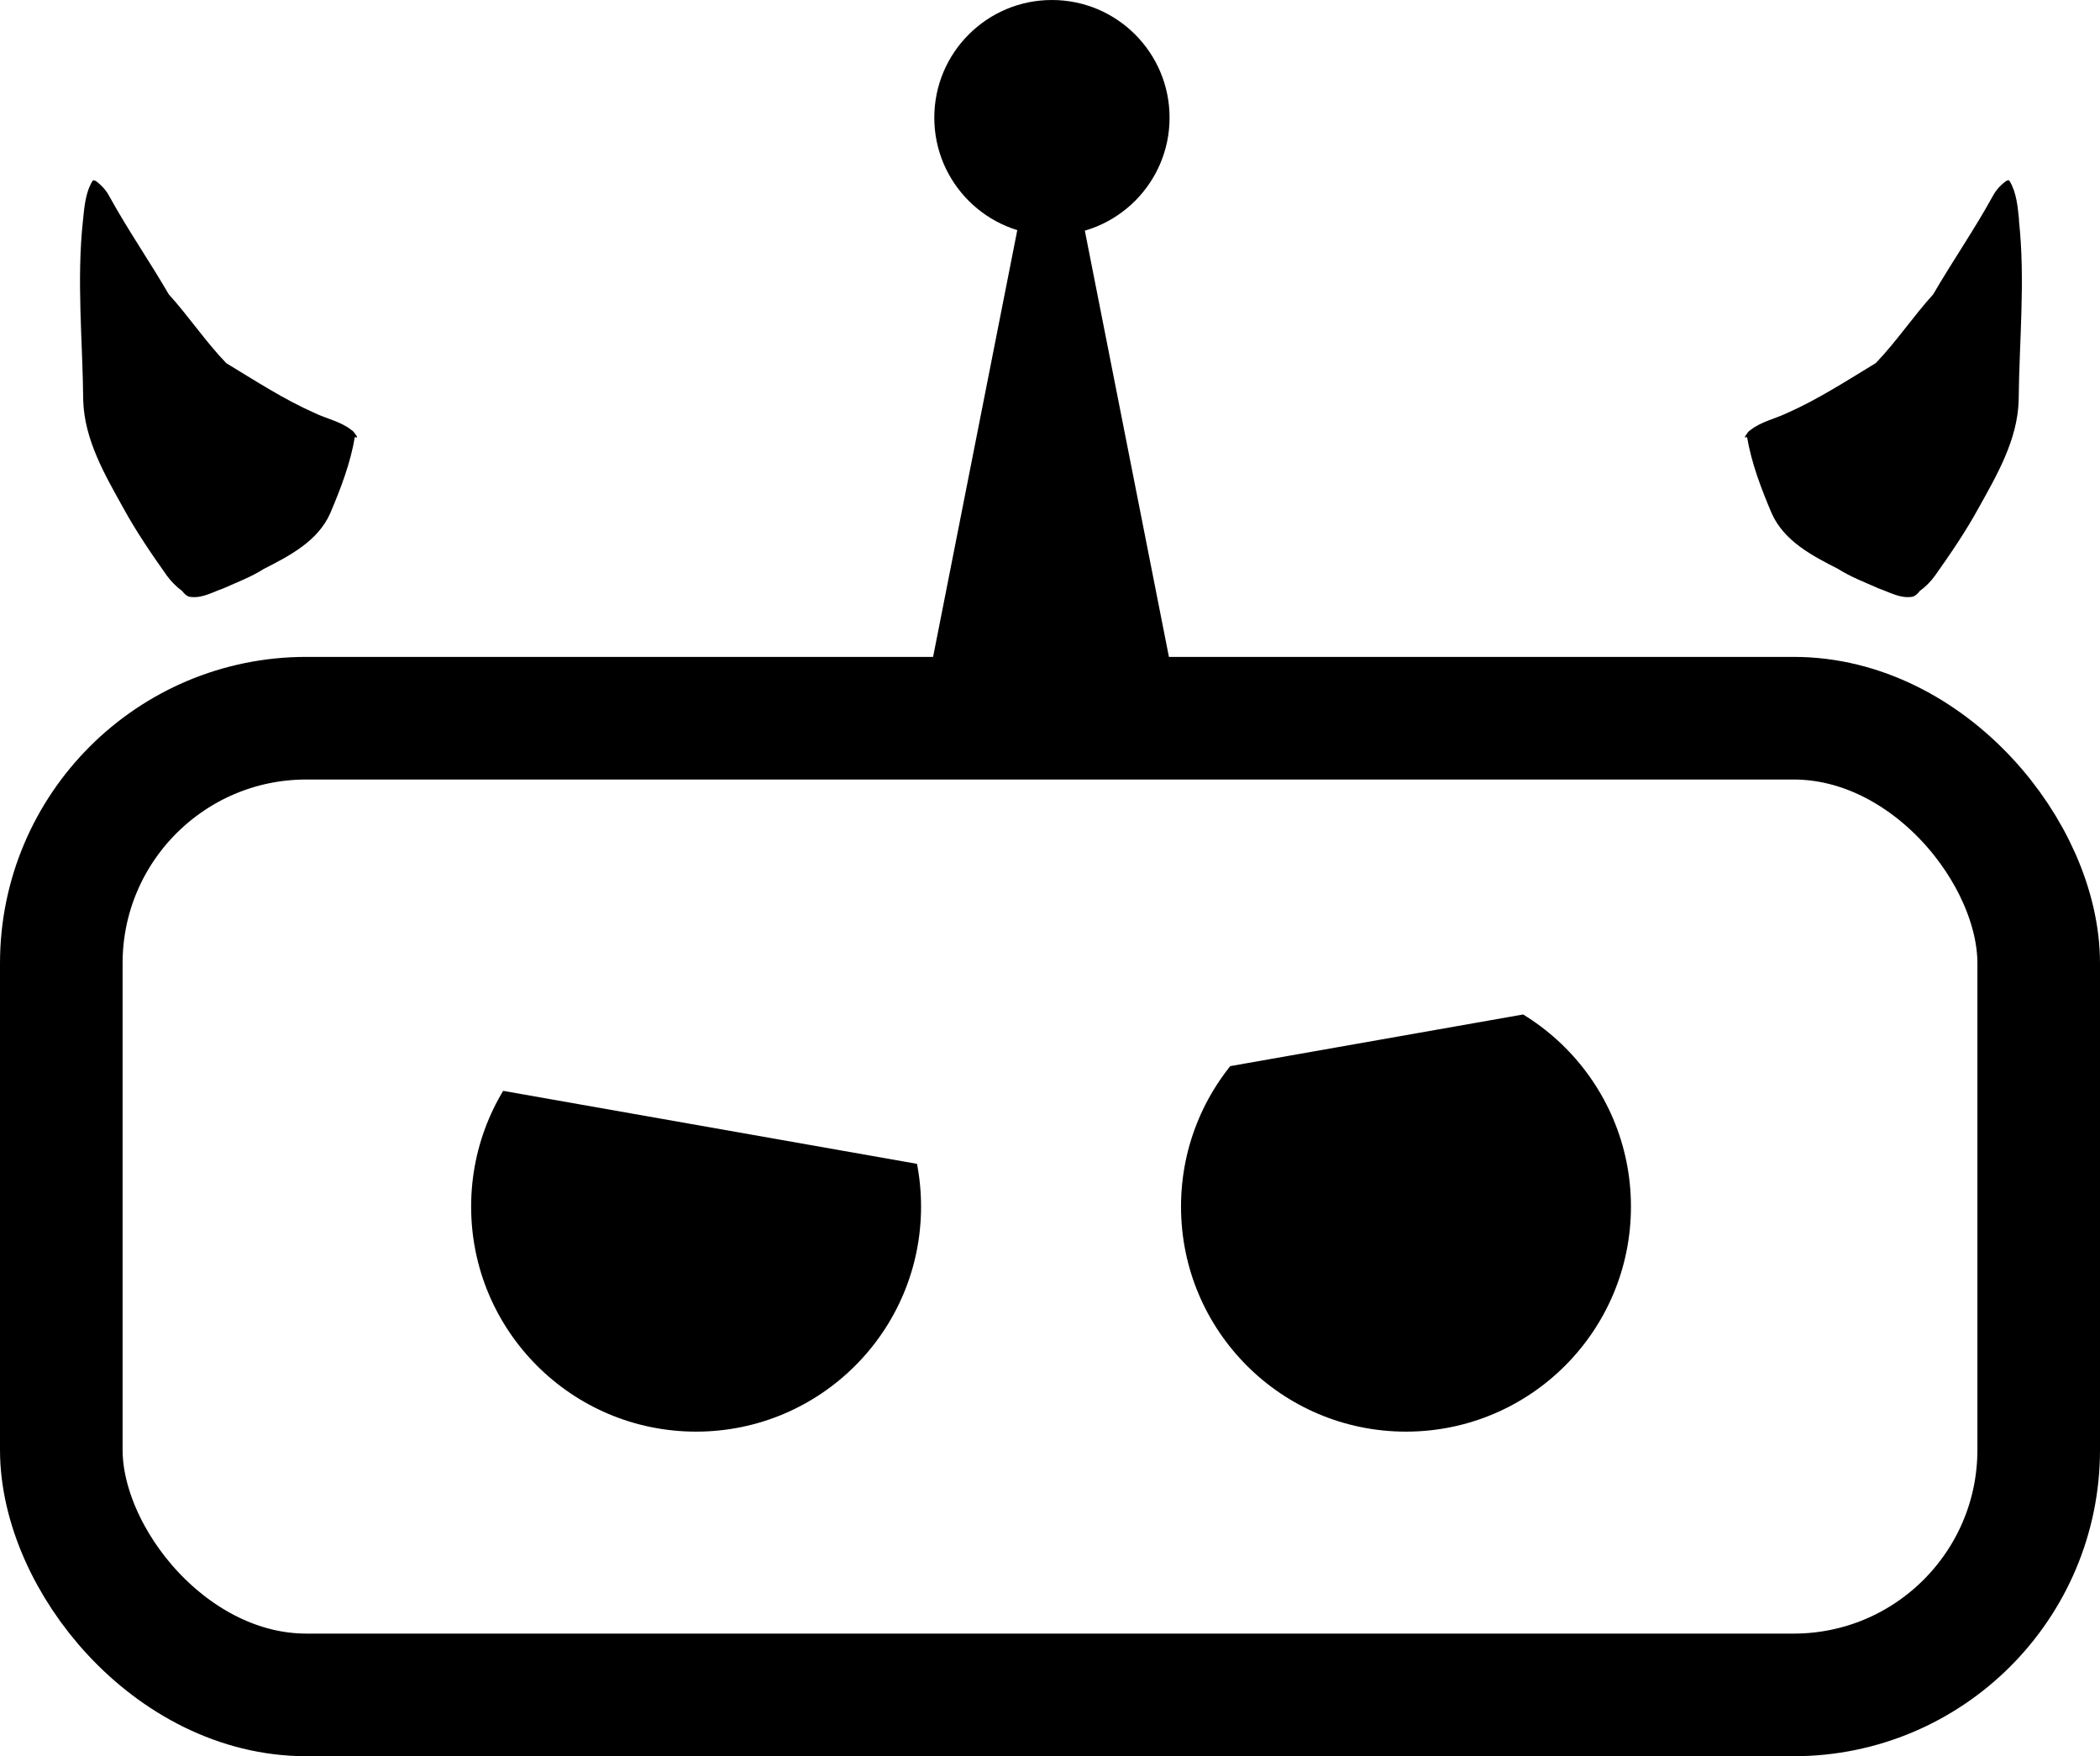 <?xml version="1.0" encoding="UTF-8"?>
<svg id="DevilBotsLogo" data-name="Layer 1" xmlns="http://www.w3.org/2000/svg"
     viewBox="0 0 342.59 286.45" fill="currentColor">
    <defs>
        <style>
            .cls-1 {
            stroke: currentColor;
            stroke-miterlimit: 4;
            stroke-width: 20px;
            }

            .cls-1, .cls-2 {
            fill: none;
            }

            .cls-3, .cls-2 {
            stroke-width: 0px;
            fill: currentColor;
            }

            .cls-4 {
            clip-path: url(#clippath-right);
            fill: currentColor;
            }

            .cls-5 {
            clip-path: url(#clippath-left);
            fill: currentColor;
            }
        </style>
        <clipPath id="clippath-left">
            <rect id="Clipping_Left" data-name="Clipping Left" class="cls-2" x="188.56" y="168.8" width="88.35"
                  height="73.39" transform="translate(-32.15 43.54) rotate(-10)"/>
        </clipPath>
        <clipPath id="clippath-right">
            <rect id="Clipping_Right" data-name="Clipping Right" class="cls-2" x="65.78" y="183.06" width="84.49"
                  height="73.39" transform="translate(39.8 -15.42) rotate(10)"/>
        </clipPath>
    </defs>
    <path id="Right_Horn" data-name="Right Horn" class="cls-3"
          d="m329.39,35.9c-.23-2.16-.4-4.49-1.56-6.39-.25-.39-.96.34-1.16.5-.67.58-1.2,1.26-1.61,2.04-2.99,5.44-6.56,10.58-9.67,15.94-3.28,3.62-6,7.71-9.38,11.23-4.67,2.83-9.48,5.95-14.39,8.11-1.98.97-4.34,1.43-6.06,2.82-.2.11-.39.31-.51.51-.24.31-.51.69-.33.71.09-.04.19-.07.29-.1.73,4.3,2.31,8.42,4.01,12.43,2.02,4.56,6.63,6.95,10.86,9.1,2.07,1.32,4.36,2.17,6.59,3.17,1.69.58,3.38,1.59,5.21,1.4.65,0,1.13-.5,1.52-.99.95-.69,1.8-1.55,2.48-2.5,2.53-3.57,5.01-7.2,7.11-11.04,3.03-5.43,6.32-11.1,6.53-17.46.09-9.83,1.11-19.66.04-29.47Z"/>
    <path id="Left_Horn" data-name="Left Horn" class="cls-3"
          d="m57.36,70.16c-1.72-1.4-4.08-1.85-6.07-2.82-4.91-2.16-9.71-5.28-14.38-8.11-3.38-3.52-6.1-7.61-9.38-11.23-3.11-5.36-6.68-10.51-9.67-15.94-.41-.79-.94-1.46-1.61-2.04-.2-.16-.91-.89-1.16-.5-1.16,1.9-1.32,4.22-1.55,6.39-1.07,9.82-.05,19.65.04,29.47.21,6.36,3.51,12.04,6.53,17.46,2.1,3.84,4.58,7.47,7.11,11.04.69.95,1.54,1.81,2.48,2.5.39.49.86,1,1.52.99,1.83.2,3.52-.82,5.21-1.4,2.23-1,4.53-1.85,6.59-3.17,4.23-2.15,8.85-4.54,10.86-9.1,1.7-4.01,3.29-8.13,4.01-12.43.1.04.2.06.3.1.18-.02-.09-.4-.33-.71-.13-.2-.31-.4-.51-.51Z"/>
    <polygon id="Antenna_Body" data-name="Antenna Body" class="cls-3"
             points="171.46 9.66 150.25 117.14 192.67 117.14 171.46 9.66"/>
    <circle id="Antenna_Top" data-name="Antenna Top" class="cls-3" cx="171.61" cy="19.19" r="19.19"/>
    <rect class="cls-1" x="10" y="117.14" width="322.59" height="159.3" rx="39.97" ry="39.97"/>
    <g id="Right_Eye" data-name="Right Eye">
        <g class="cls-5">
            <circle id="Eye" class="cls-3" cx="229.37" cy="196.8" r="36.7"/>
        </g>
    </g>
    <g id="Left_Eye" data-name="Left Eye">
        <g class="cls-4">
            <circle id="Eye-2" data-name="Eye" class="cls-3" cx="113.56" cy="196.8" r="36.7"/>
        </g>
    </g>
</svg>